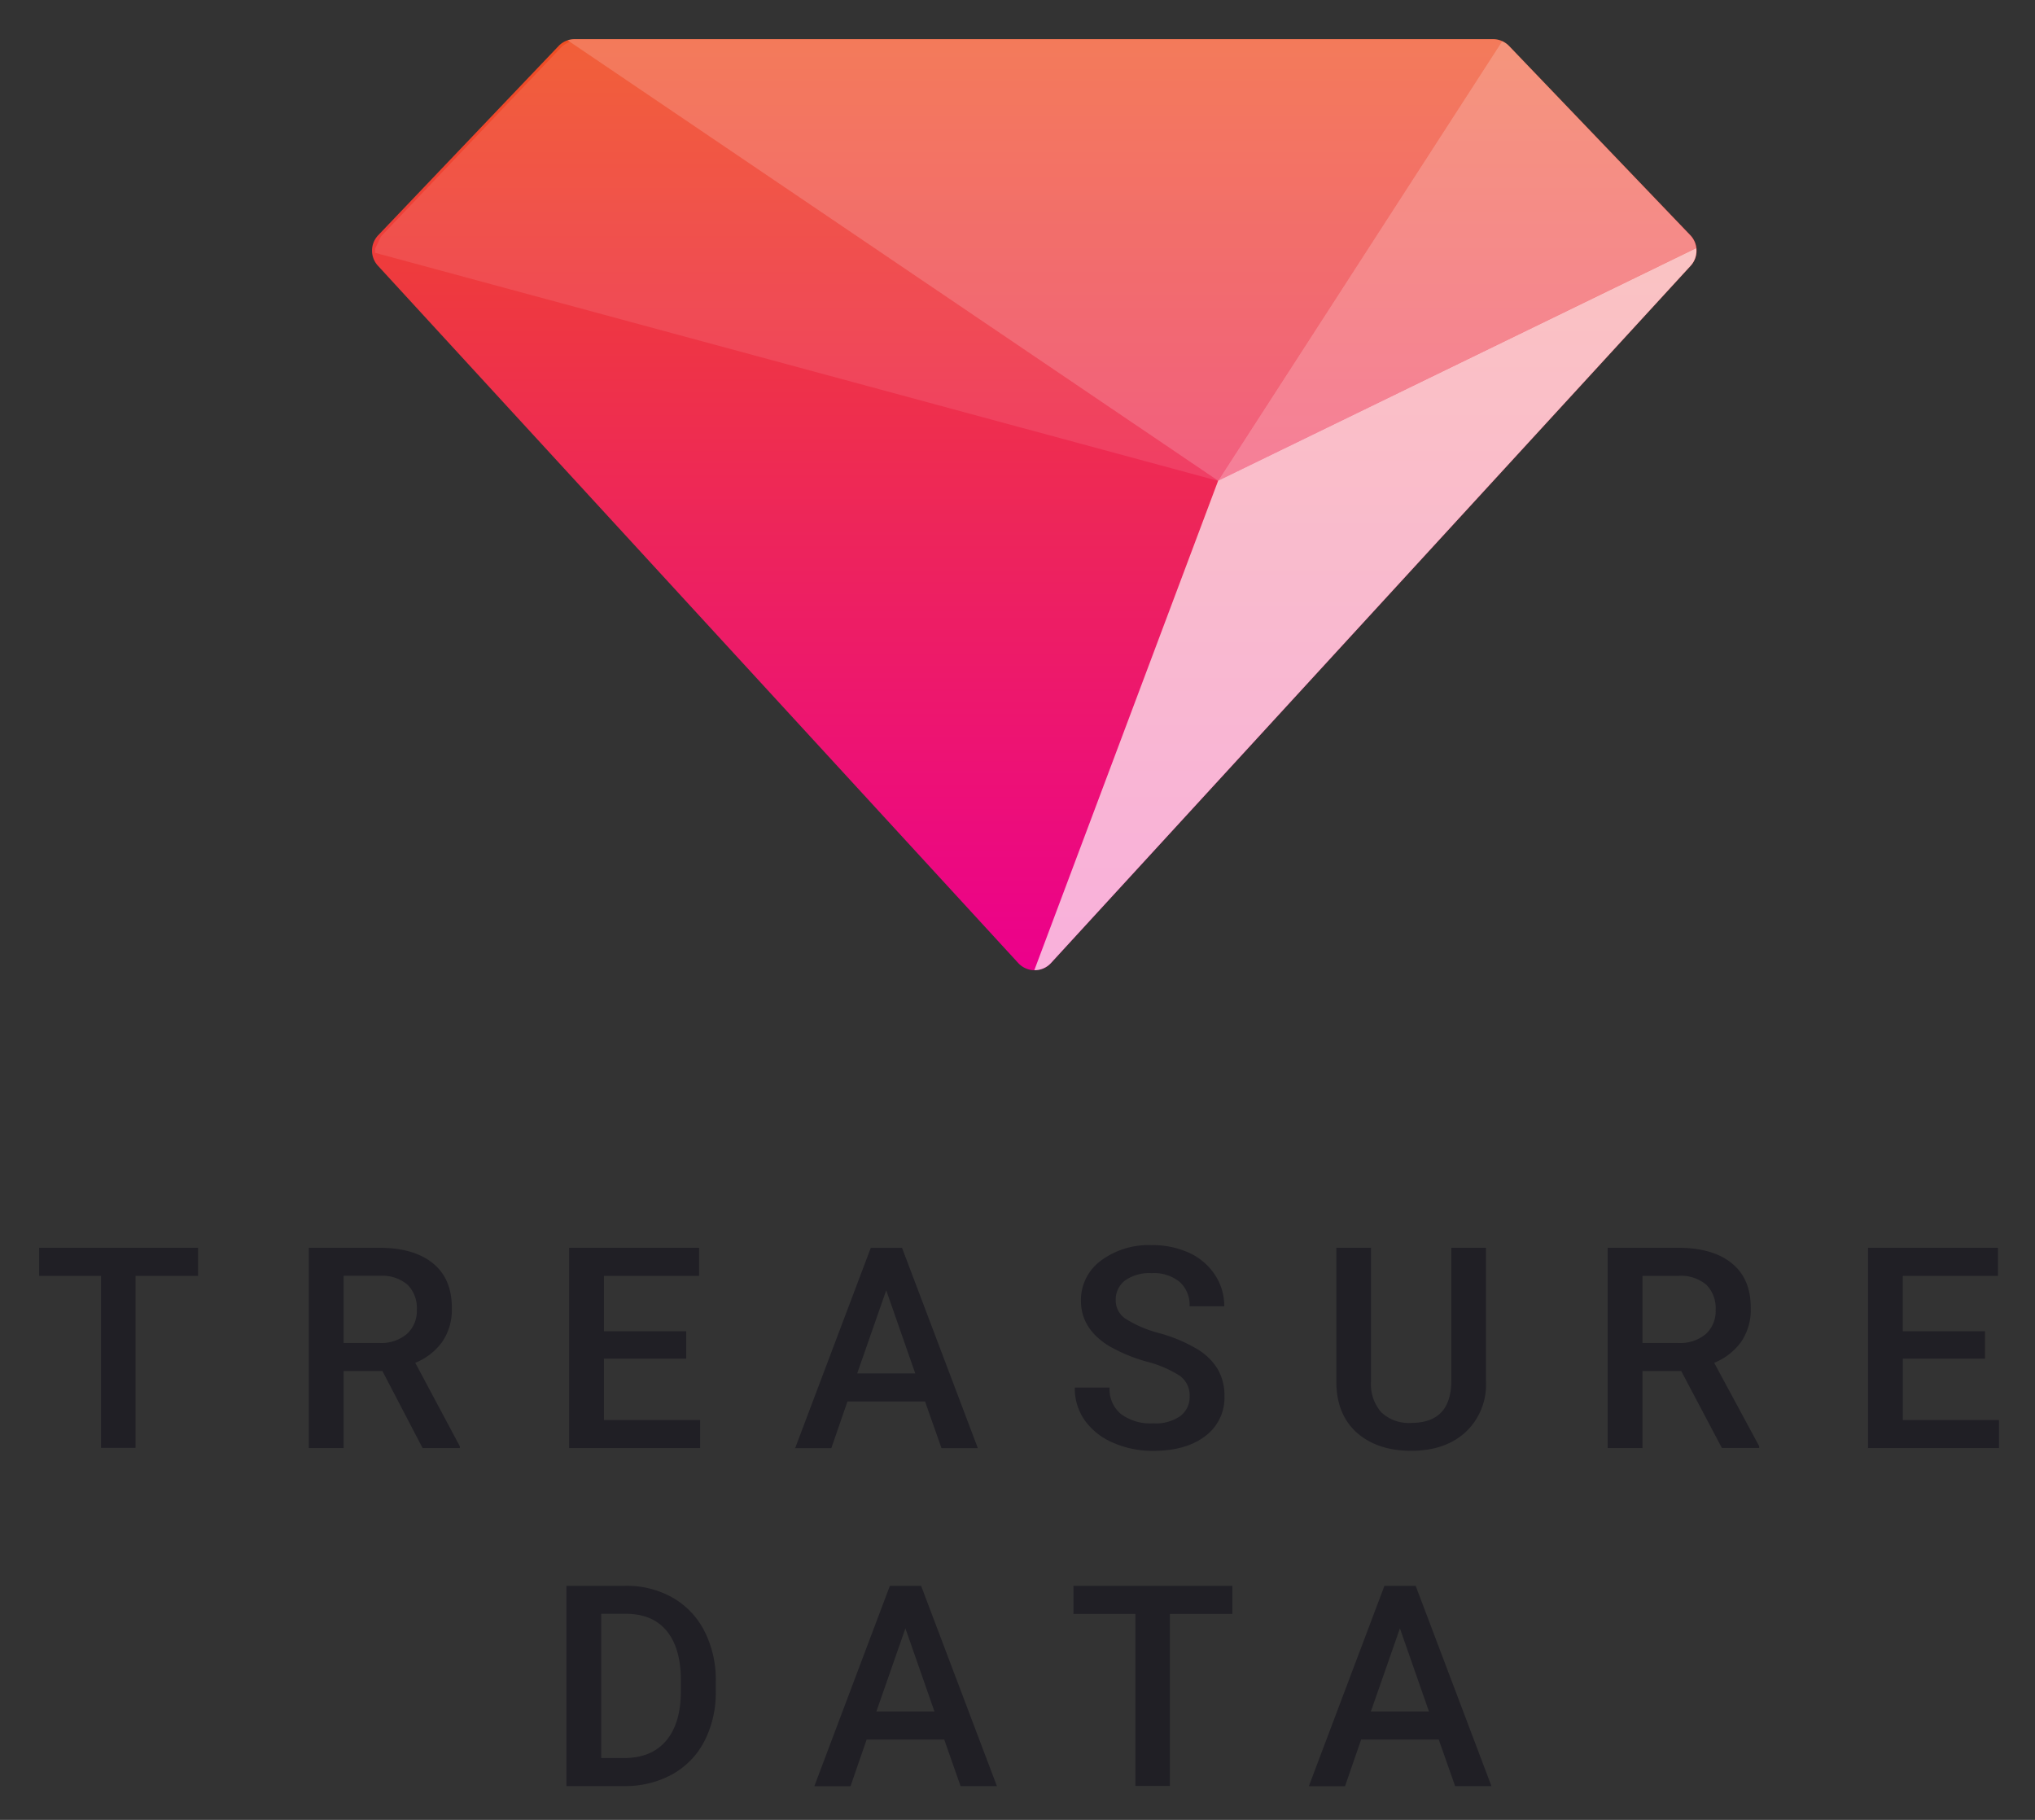<svg viewBox="-7.28 -7.28 378.56 338.56" xmlns="http://www.w3.org/2000/svg"><rect x="-7.28" y="-7.28" width="378.56" height="338.56" fill="#333333" stroke="none"/><title>Treasure Data (KCSP)</title><defs><style>.b{fill:#fff;opacity:.4}</style><linearGradient id="a" x1="190.85" x2="190.85" y1="1.63" y2="174.83" gradientUnits="userSpaceOnUse"><stop offset="0" stop-color="#ef4e23"/><stop offset="1" stop-color="#ec008c"/></linearGradient><linearGradient id="b" x1="219.43" x2="219.43" y1="173.21" y2="22.57" gradientUnits="userSpaceOnUse"><stop offset="0" stop-color="#027e97"/><stop offset="1" stop-color="#4bb666"/></linearGradient></defs><path fill="#201f25" d="M29.56 230.07H17.94v32h-6.42v-32H0v-5.22h29.56v5.22zm34.3 17.71h-7.22v14.33h-6.47v-37.26h13.09q6.45 0 10 2.89t3.51 8.37a10.49 10.49 0 0 1-1.8 6.26 11.48 11.48 0 0 1-5 3.88l8.29 15.53v.33h-6.93zm-7.22-5.22h6.62a7.4 7.4 0 0 0 5.12-1.65 5.75 5.75 0 0 0 1.88-4.53 6.13 6.13 0 0 0-1.7-4.63 7.23 7.23 0 0 0-5.08-1.69h-6.84v12.49zm63.73 2.92h-15.3v11.41h17.89v5.22H98.59v-37.26h24.18v5.22h-17.7v10.31h15.3v5.12zm44.43 7.96h-14.43l-3 8.68h-6.73l14.07-37.26h5.81l14.1 37.26h-6.76zm-12.62-5.22h10.8l-5.4-15.46zm61.84 4.3a4.5 4.5 0 0 0-1.73-3.79 20.81 20.81 0 0 0-6.23-2.69 30 30 0 0 1-7.17-3q-5.09-3.2-5.09-8.34a9.08 9.08 0 0 1 3.67-7.42 14.86 14.86 0 0 1 9.53-2.92 16.1 16.1 0 0 1 6.93 1.43 11.4 11.4 0 0 1 4.79 4.08 10.47 10.47 0 0 1 1.74 5.87h-6.45a5.77 5.77 0 0 0-1.83-4.53 7.59 7.59 0 0 0-5.23-1.64 7.91 7.91 0 0 0-4.93 1.35 4.49 4.49 0 0 0-1.75 3.77 4.07 4.07 0 0 0 1.89 3.4 21.87 21.87 0 0 0 6.24 2.65 28.62 28.62 0 0 1 7 2.94 11.12 11.12 0 0 1 3.87 3.79 9.88 9.88 0 0 1 1.23 5 8.87 8.87 0 0 1-3.57 7.41q-3.57 2.75-9.69 2.75a18.19 18.19 0 0 1-7.43-1.5 12.48 12.48 0 0 1-5.27-4.13 10.3 10.3 0 0 1-1.88-6.14h6.47a6 6 0 0 0 2.1 4.91 9.19 9.19 0 0 0 6 1.74 8 8 0 0 0 5.08-1.37 4.42 4.42 0 0 0 1.71-3.62zm55.13-27.67v24.9a12.1 12.1 0 0 1-3.8 9.4q-3.8 3.47-10.12 3.47t-10.16-3.42q-3.76-3.42-3.76-9.48v-24.87h6.45v24.88a7.9 7.9 0 0 0 1.89 5.7 7.39 7.39 0 0 0 5.58 2q7.47 0 7.47-7.87v-24.71h6.45zm36.32 22.93h-7.21v14.33h-6.47v-37.26h13.1q6.45 0 10 2.89t3.51 8.37a10.49 10.49 0 0 1-1.8 6.26 11.48 11.48 0 0 1-5 3.88l8.37 15.51v.33h-6.94zm-7.21-5.22h6.65a7.39 7.39 0 0 0 5.12-1.65 5.75 5.75 0 0 0 1.84-4.52 6.13 6.13 0 0 0-1.7-4.63 7.23 7.23 0 0 0-5.08-1.69h-6.83v12.49zm63.73 2.92h-15.3v11.41h17.89v5.22h-24.37v-37.26h24.18v5.22h-17.71v10.31h15.3v5.12zM98.09 325v-37.26h11a17.26 17.26 0 0 1 8.76 2.2 15 15 0 0 1 5.92 6.24 19.82 19.82 0 0 1 2.1 9.26v1.87a19.73 19.73 0 0 1-2.11 9.32 14.83 14.83 0 0 1-6 6.19 18.07 18.07 0 0 1-8.94 2.17H98.09zm6.47-32v26.78h4.22q5.09 0 7.82-3.18t2.78-9.13v-2.09q0-6.05-2.64-9.25t-7.65-3.19h-4.53zm63.81 23.33h-14.43l-3 8.68h-6.73l14.05-37.27h5.81l14.1 37.26h-6.76zm-12.62-5.22h10.8l-5.4-15.46zm66.22-18.15h-11.62v32h-6.42v-32h-11.52v-5.22h29.56v5.22zm38.39 23.37h-14.43l-3 8.68h-6.73l14.06-37.27h5.81l14.1 37.26h-6.76zm-12.62-5.22h10.8l-5.4-15.46zm-62.16-111.09a4.76 4.76 0 0 1-.92-.46 4.81 4.81 0 0 0 .92.46z"/><path d="M185.64 200.03h-.05zm-.98-.48h-.08z" class="b"/><path fill="url(#a)" d="M279.19 2.9a4.14 4.14 0 0 0-3-1.28H105.37a4.14 4.14 0 0 0-3 1.28L68.81 38.11a4.14 4.14 0 0 0-.05 5.66l119.11 129.72a4.14 4.14 0 0 0 6.11 0l119-129.72a4.14 4.14 0 0 0-.06-5.67z" transform="translate(-5.74 -1.62)"/><path d="M308.26 38.87a4.13 4.13 0 0 0-1.12-2.39l-33.69-35.2a4.14 4.14 0 0 0-1.29-.9l-52.83 81.76z" class="b"/><path fill="url(#b)" d="M219.43 82.4l.01.02v-.02h-.01z"/><path fill="#fff" d="M308.26 38.88l-88.93 43.26-34.2 91.07a4.12 4.12 0 0 0 3.1-1.34l119-129.72a4.12 4.12 0 0 0 1.03-3.27z" opacity=".69"/><path fill="#fff" d="M98.74.52a4.13 4.13 0 0 0-1.68 1.06L63.59 36.69l-1.06 2.24a4.27 4.27 0 0 1 .28-1 4.13 4.13 0 0 0-.32 1.82l157 42.48z" opacity=".1"/><path fill="#fff" d="M272.16.38a4.15 4.15 0 0 0-1.7-.37H99.55a3.61 3.61 0 0 0-1.23.22l121 81.91z" opacity=".25"/></svg>
